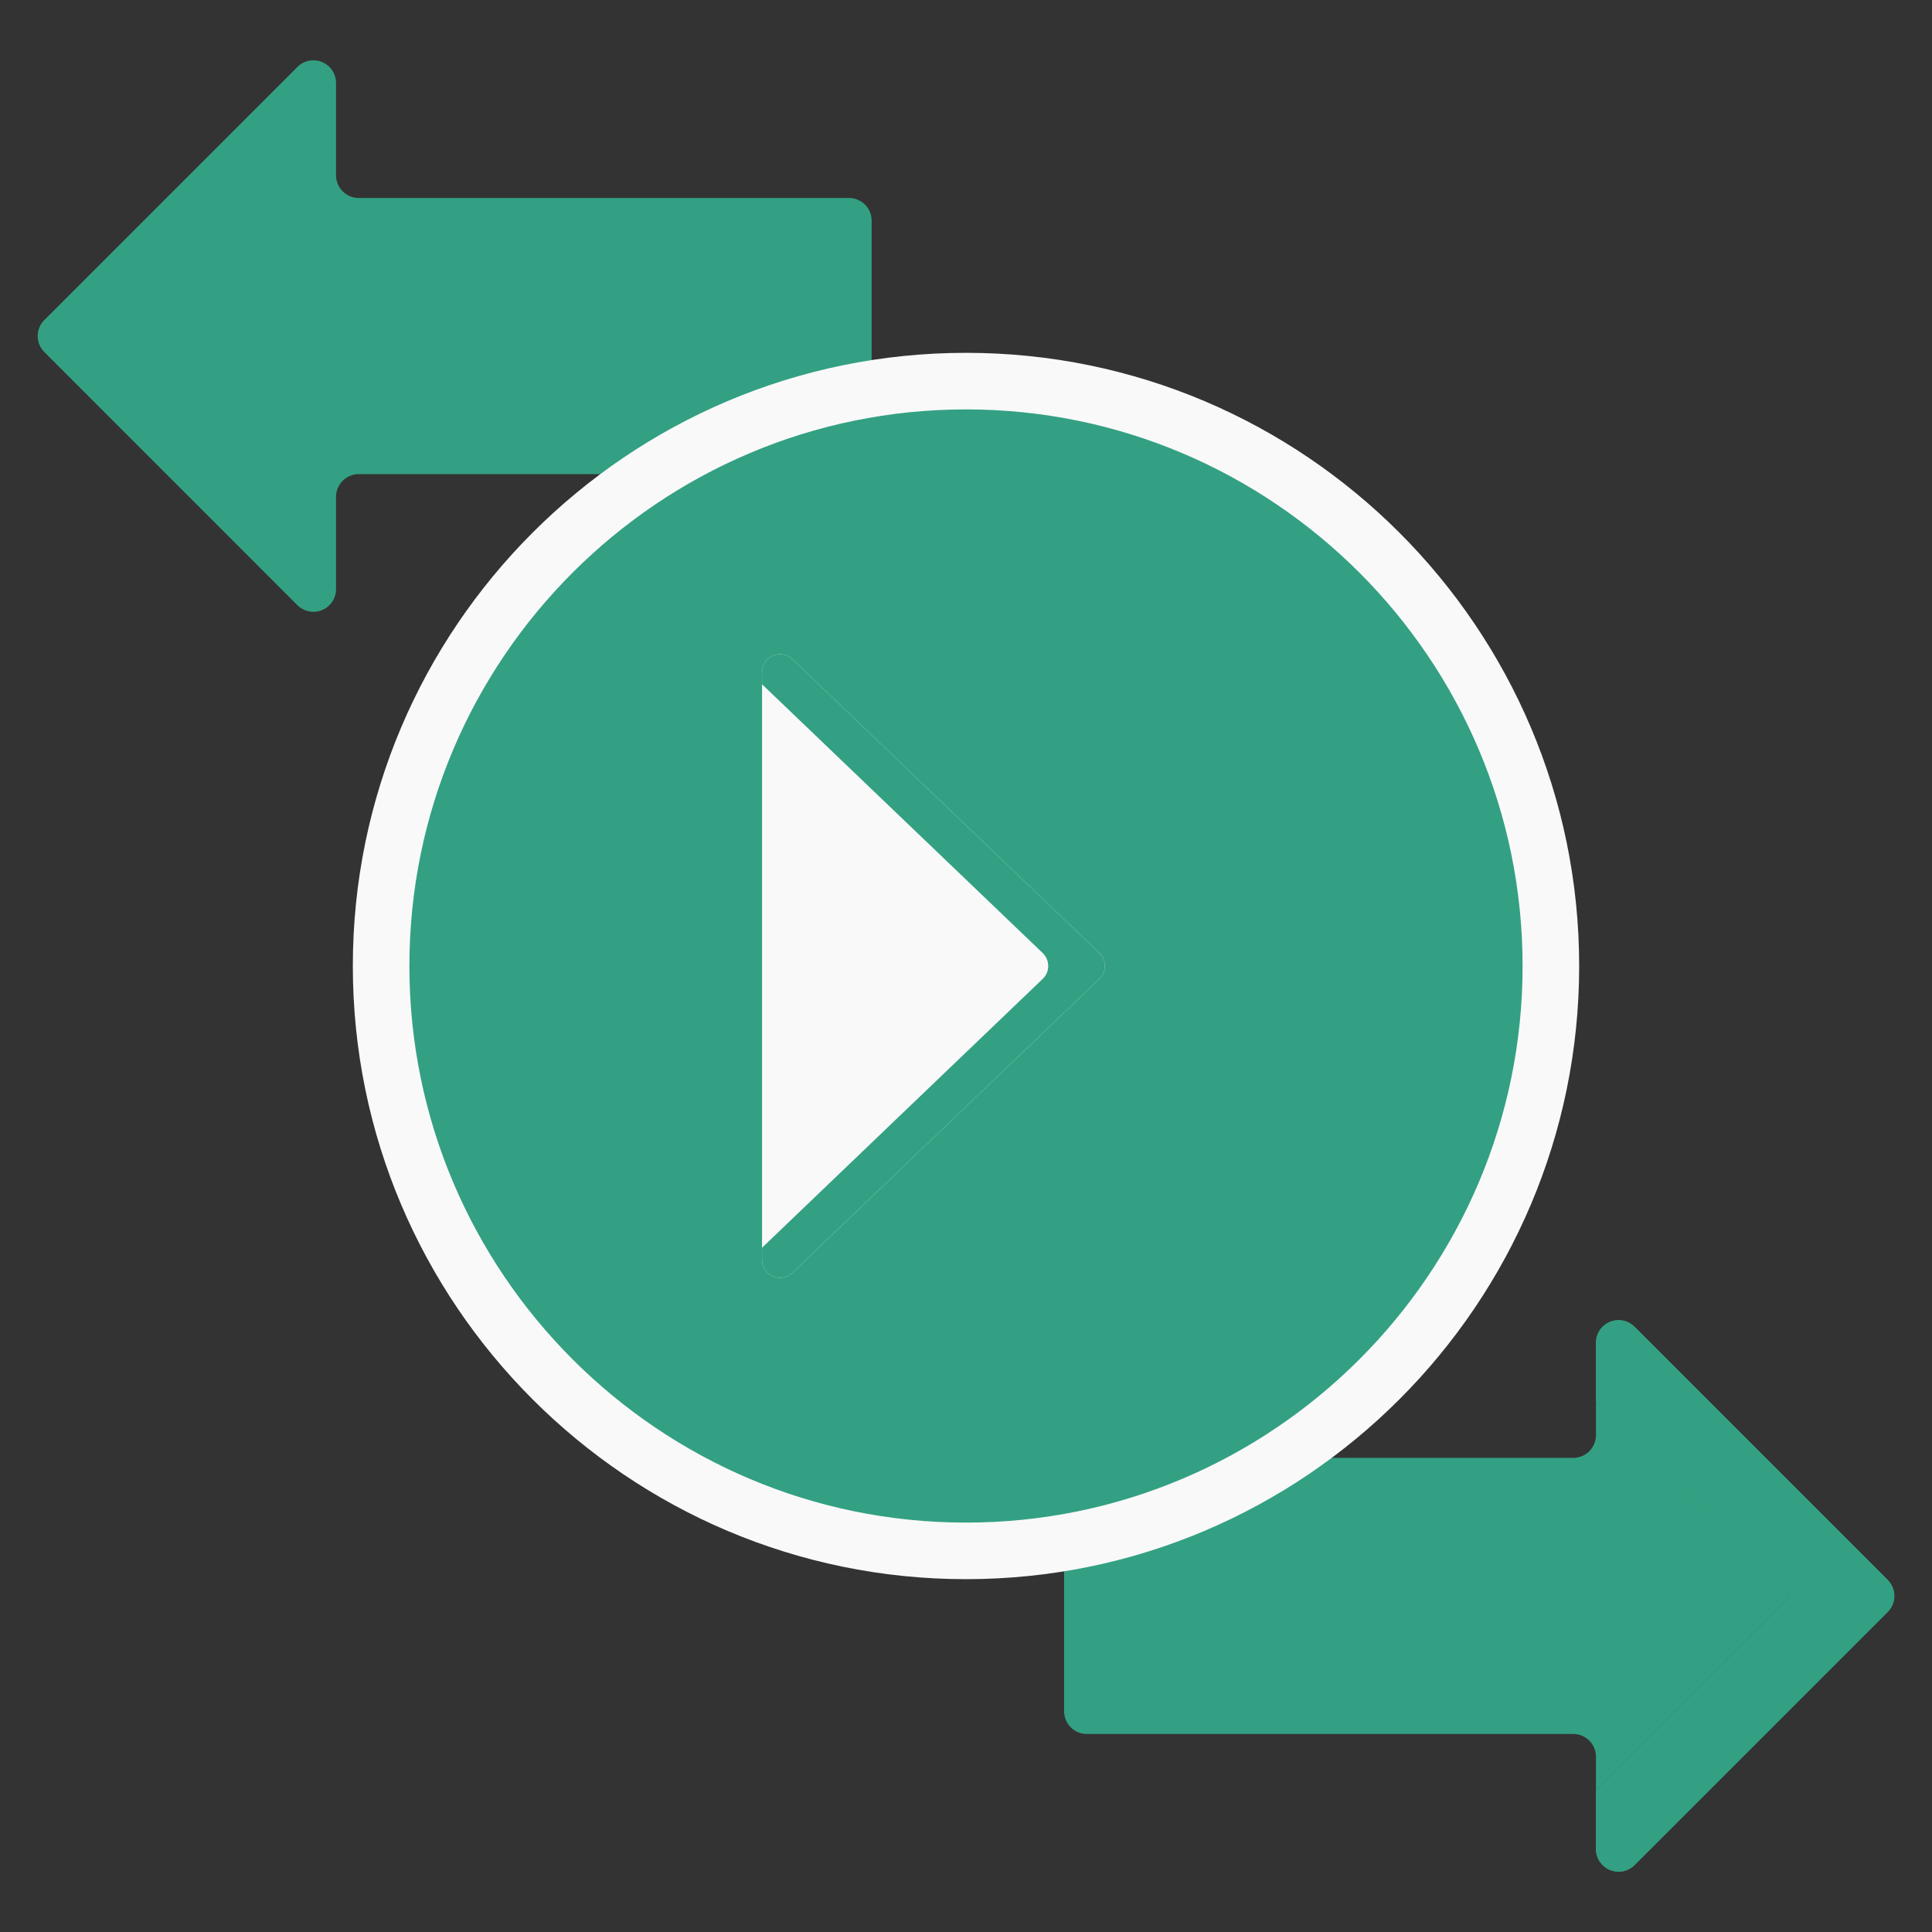 <svg width="32" height="32" viewBox="0 0 32 32" fill="none" xmlns="http://www.w3.org/2000/svg">
<rect x="0" y="0" width="32" height="32" fill="#333333" stroke="none"/>
<path d="M26.434 29.656V29.095C26.434 28.996 26.394 28.901 26.324 28.83C26.253 28.76 26.158 28.72 26.059 28.72H18C17.951 28.72 17.902 28.711 17.857 28.692C17.811 28.673 17.77 28.645 17.735 28.61C17.7 28.576 17.672 28.534 17.654 28.489C17.635 28.443 17.625 28.395 17.625 28.345V24.522C17.625 24.472 17.635 24.424 17.654 24.378C17.672 24.332 17.7 24.291 17.735 24.256C17.77 24.221 17.811 24.194 17.857 24.175C17.902 24.156 17.951 24.146 18 24.147H26.059C26.158 24.146 26.253 24.107 26.324 24.037C26.394 23.966 26.434 23.871 26.434 23.772V23.211L29.656 26.433L26.434 29.656Z" fill="#33A083"/>
<path d="M31.266 26.699L27.074 30.891C27.021 30.944 26.954 30.979 26.881 30.994C26.809 31.008 26.733 31 26.665 30.972C26.596 30.944 26.538 30.895 26.497 30.834C26.456 30.772 26.433 30.7 26.434 30.625V29.656L29.656 26.434L26.434 23.211V22.241C26.434 22.167 26.456 22.094 26.497 22.033C26.538 21.971 26.596 21.923 26.665 21.895C26.734 21.866 26.809 21.859 26.882 21.873C26.954 21.888 27.021 21.924 27.074 21.976L31.266 26.169C31.336 26.239 31.376 26.334 31.376 26.434C31.376 26.533 31.336 26.628 31.266 26.699Z" fill="#33A083"/>
<path d="M31.266 26.699L27.074 30.891C27.021 30.944 26.954 30.979 26.881 30.994C26.809 31.008 26.733 31 26.665 30.972C26.596 30.944 26.538 30.895 26.497 30.834C26.456 30.772 26.433 30.7 26.434 30.625V29.656L29.656 26.434L26.434 23.211V22.241C26.434 22.167 26.456 22.094 26.497 22.033C26.538 21.971 26.596 21.923 26.665 21.895C26.734 21.866 26.809 21.859 26.882 21.873C26.954 21.888 27.021 21.924 27.074 21.976L31.266 26.169C31.336 26.239 31.376 26.334 31.376 26.434C31.376 26.533 31.336 26.628 31.266 26.699Z" fill="#33A083"/>
<path d="M14.062 7.853H5.941C5.842 7.853 5.746 7.893 5.676 7.963C5.606 8.033 5.566 8.129 5.566 8.228V9.758C5.566 9.832 5.544 9.905 5.503 9.967C5.462 10.028 5.403 10.076 5.335 10.105C5.266 10.133 5.191 10.141 5.118 10.126C5.045 10.112 4.978 10.076 4.926 10.024L0.734 5.831C0.664 5.761 0.624 5.666 0.624 5.566C0.624 5.467 0.664 5.371 0.734 5.301L4.926 1.109C4.978 1.056 5.045 1.021 5.118 1.006C5.191 0.992 5.266 0.999 5.335 1.028C5.403 1.056 5.462 1.104 5.503 1.166C5.544 1.227 5.566 1.3 5.566 1.374V2.904C5.566 3.004 5.606 3.099 5.676 3.169C5.746 3.24 5.842 3.279 5.941 3.279H14.062C14.162 3.279 14.257 3.319 14.328 3.389C14.398 3.459 14.437 3.555 14.437 3.654V7.478C14.437 7.578 14.398 7.673 14.328 7.743C14.257 7.814 14.162 7.853 14.062 7.853Z" fill="#33A083"/>
<path d="M16 25.688C21.35 25.688 25.688 21.35 25.688 16C25.688 10.65 21.35 6.312 16 6.312C10.65 6.312 6.312 10.65 6.312 16C6.312 21.35 10.65 25.688 16 25.688Z" fill="#33A083"/>
<path d="M16 6.312C15.529 6.313 15.059 6.347 14.594 6.414C16.895 6.752 18.998 7.906 20.518 9.666C22.038 11.426 22.875 13.674 22.875 16C22.875 18.326 22.038 20.574 20.518 22.334C18.998 24.094 16.895 25.248 14.594 25.586C15.911 25.779 17.254 25.698 18.54 25.349C19.825 25 21.024 24.39 22.062 23.557C23.101 22.723 23.957 21.685 24.576 20.506C25.195 19.327 25.565 18.033 25.662 16.705C25.759 15.377 25.581 14.043 25.139 12.787C24.698 11.531 24.002 10.379 23.095 9.404C22.188 8.429 21.09 7.651 19.87 7.119C18.649 6.587 17.332 6.313 16 6.312Z" fill="#33A083"/>
<path d="M16 26.156C10.4 26.156 5.844 21.6 5.844 16C5.844 10.4 10.4 5.844 16 5.844C21.6 5.844 26.156 10.4 26.156 16C26.156 21.6 21.6 26.156 16 26.156ZM16 6.781C10.917 6.781 6.781 10.917 6.781 16C6.781 21.083 10.917 25.219 16 25.219C21.083 25.219 25.219 21.083 25.219 16C25.219 10.917 21.083 6.781 16 6.781Z" fill="#F9F9F9"/>
<path d="M21.161 16.214L16.078 21.082C16.036 21.122 15.983 21.149 15.925 21.16C15.868 21.17 15.809 21.164 15.756 21.141C15.702 21.118 15.656 21.08 15.624 21.031C15.592 20.983 15.575 20.926 15.575 20.868V11.132C15.575 11.074 15.592 11.017 15.624 10.968C15.656 10.92 15.702 10.882 15.756 10.859C15.809 10.836 15.868 10.829 15.925 10.84C15.983 10.85 16.036 10.877 16.078 10.917L21.161 15.785C21.19 15.813 21.213 15.846 21.228 15.883C21.244 15.92 21.252 15.96 21.252 16C21.252 16.04 21.244 16.08 21.228 16.116C21.213 16.153 21.19 16.187 21.161 16.214Z" fill="#33A083"/>
<path d="M21.161 15.785L16.078 10.917C16.036 10.877 15.983 10.85 15.925 10.84C15.868 10.829 15.809 10.836 15.756 10.859C15.702 10.882 15.656 10.92 15.624 10.968C15.592 11.017 15.575 11.074 15.575 11.132V11.334L20.223 15.785C20.252 15.813 20.275 15.846 20.291 15.883C20.307 15.92 20.315 15.96 20.315 16C20.315 16.04 20.307 16.08 20.291 16.116C20.275 16.153 20.252 16.187 20.223 16.214L15.575 20.666V20.868C15.575 20.926 15.592 20.983 15.624 21.031C15.656 21.08 15.702 21.118 15.756 21.141C15.809 21.164 15.868 21.17 15.925 21.16C15.983 21.149 16.036 21.122 16.078 21.082L21.161 16.214C21.19 16.187 21.213 16.153 21.228 16.116C21.244 16.08 21.252 16.04 21.252 16C21.252 15.96 21.244 15.92 21.228 15.883C21.213 15.846 21.19 15.813 21.161 15.785Z" fill="#33A083"/>
<path d="M18.208 16.214L13.125 21.082C13.083 21.122 13.03 21.149 12.972 21.16C12.915 21.17 12.856 21.164 12.803 21.141C12.749 21.118 12.703 21.08 12.671 21.031C12.639 20.983 12.622 20.926 12.622 20.868V11.132C12.622 11.074 12.639 11.017 12.671 10.968C12.703 10.92 12.749 10.882 12.803 10.859C12.856 10.836 12.915 10.829 12.972 10.84C13.03 10.85 13.083 10.877 13.125 10.918L18.208 15.785C18.237 15.813 18.26 15.846 18.275 15.883C18.291 15.92 18.299 15.96 18.299 16C18.299 16.04 18.291 16.08 18.275 16.116C18.26 16.153 18.237 16.187 18.208 16.214Z" fill="#F9F9F9"/>
<path d="M18.208 15.785L13.125 10.918C13.083 10.877 13.03 10.85 12.972 10.84C12.915 10.829 12.856 10.836 12.803 10.859C12.749 10.882 12.703 10.92 12.671 10.968C12.639 11.017 12.622 11.074 12.622 11.132V11.334L17.27 15.785C17.299 15.813 17.322 15.846 17.338 15.883C17.354 15.92 17.362 15.96 17.362 16C17.362 16.04 17.354 16.08 17.338 16.116C17.322 16.153 17.299 16.187 17.27 16.214L12.622 20.666V20.868C12.622 20.926 12.639 20.983 12.671 21.031C12.703 21.08 12.749 21.118 12.803 21.141C12.856 21.164 12.915 21.17 12.972 21.16C13.03 21.149 13.083 21.122 13.125 21.082L18.208 16.214C18.236 16.187 18.26 16.153 18.275 16.116C18.291 16.08 18.299 16.04 18.299 16C18.299 15.96 18.291 15.92 18.275 15.883C18.26 15.846 18.236 15.813 18.208 15.785Z" fill="#33A083"/>
</svg>
